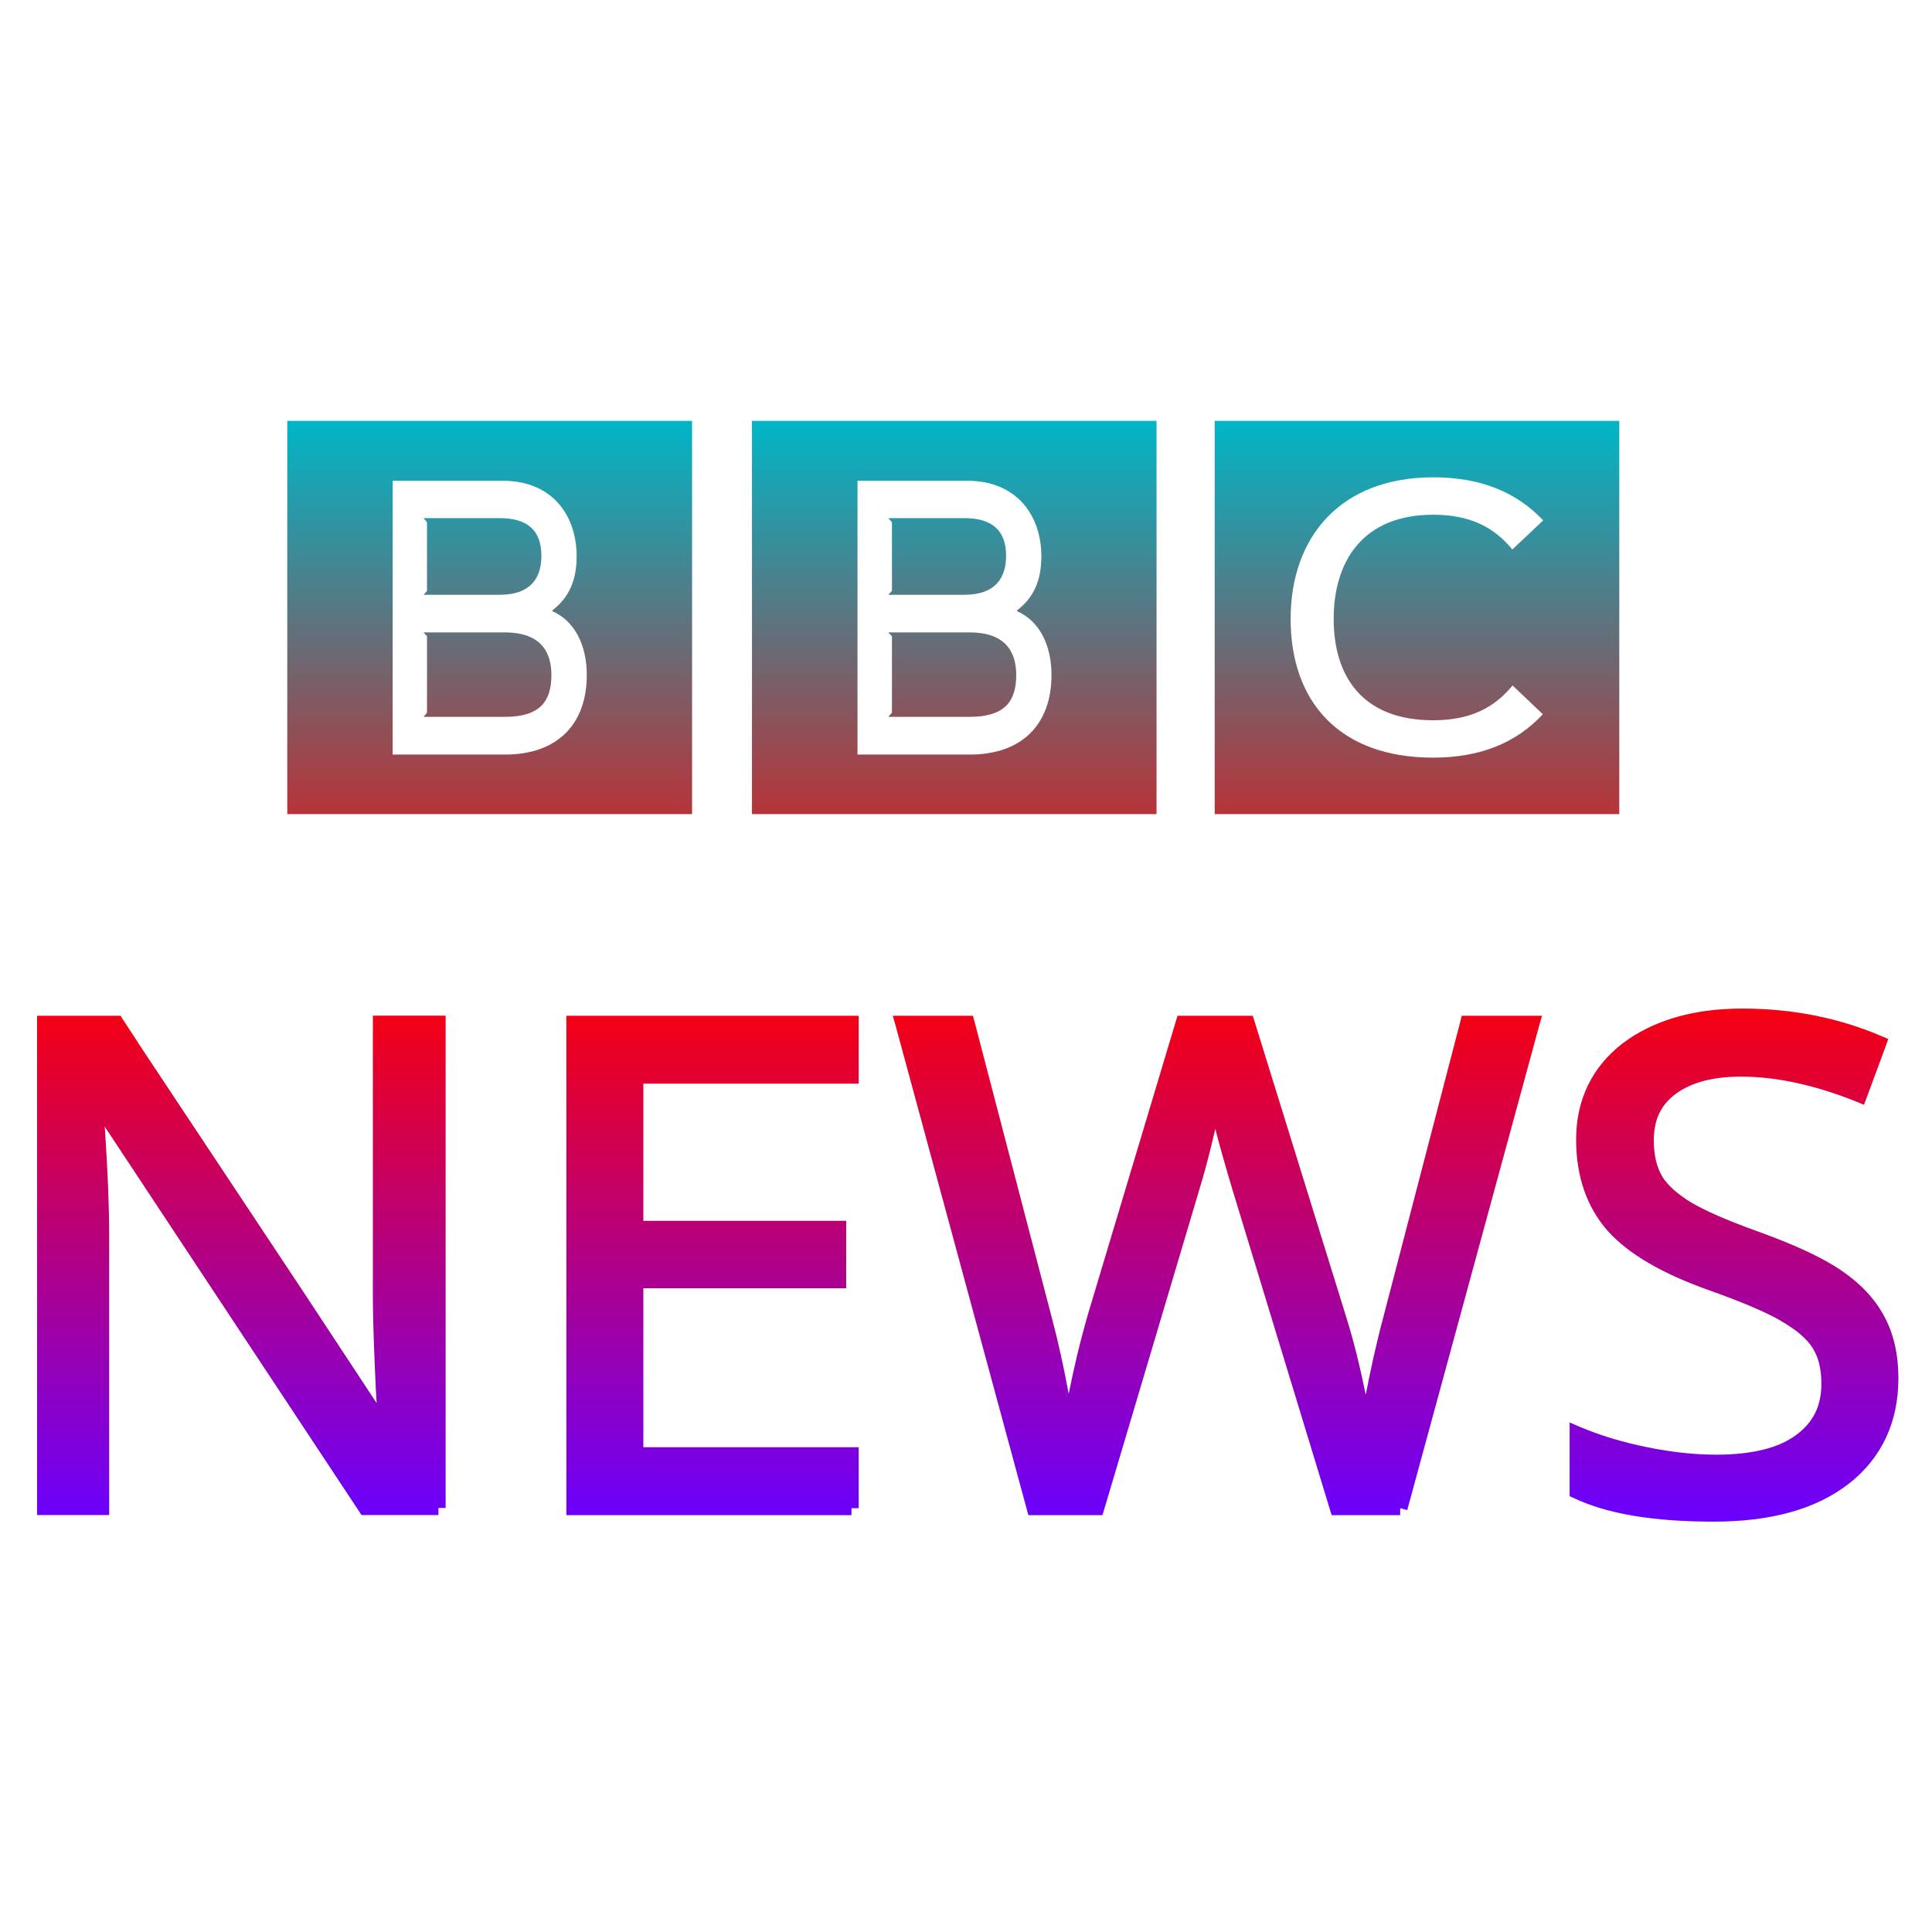 <svg xmlns="http://www.w3.org/2000/svg" xmlns:xlink="http://www.w3.org/1999/xlink" width="64" height="64" viewBox="0 0 64 64" version="1.1"><defs><linearGradient id="linear0" x1="0%" x2="0%" y1="0%" y2="100%"><stop offset="0%" style="stop-color:#00b6c7; stop-opacity:1"/><stop offset="50%" style="stop-color:#ff0000; stop-opacity:1"/><stop offset="100%" style="stop-color:#6a00ff; stop-opacity:1"/></linearGradient></defs><g id="surface1"><path style=" stroke:none;fill-rule:nonzero;fill:url(#linear0);" d="M 9.516 13.941 L 9.516 26.969 L 22.926 26.969 L 22.926 13.941 Z M 24.91 13.941 L 24.91 26.969 L 38.312 26.969 L 38.312 13.941 Z M 40.238 13.941 L 40.238 26.969 L 53.641 26.969 L 53.641 13.941 Z M 47.48 15.812 C 49.047 15.812 50.23 16.297 51.121 17.238 L 50.098 18.203 C 49.496 17.465 48.699 17.051 47.48 17.051 C 45.152 17.051 44.18 18.582 44.18 20.508 C 44.18 22.383 45.113 23.859 47.473 23.859 C 48.695 23.859 49.492 23.457 50.105 22.707 L 51.109 23.66 C 50.223 24.613 49.031 25.098 47.473 25.098 C 44.363 25.098 42.754 23.238 42.754 20.508 C 42.754 17.762 44.426 15.812 47.48 15.812 M 13.008 15.926 L 16.656 15.926 C 18.309 15.926 19.102 17.09 19.102 18.426 C 19.102 19.219 18.852 19.793 18.297 20.219 L 18.297 20.246 C 19.035 20.57 19.438 21.367 19.438 22.359 C 19.438 23.984 18.473 24.996 16.727 24.996 L 13.008 24.996 L 13.008 15.926 M 28.406 15.926 L 32.043 15.926 C 33.695 15.926 34.496 17.09 34.496 18.426 C 34.496 19.223 34.25 19.793 33.691 20.219 L 33.691 20.246 C 34.43 20.57 34.832 21.367 34.832 22.359 C 34.832 23.984 33.867 24.996 32.125 24.996 L 28.406 24.996 L 28.406 15.926 M 14.031 17.164 L 14.145 17.301 L 14.145 19.574 L 14.031 19.703 L 16.559 19.703 C 17.59 19.703 17.934 19.133 17.934 18.414 C 17.934 17.59 17.496 17.164 16.559 17.164 Z M 29.426 17.164 L 29.547 17.301 L 29.547 19.574 L 29.426 19.703 L 31.949 19.703 C 32.98 19.703 33.328 19.133 33.328 18.414 C 33.328 17.59 32.887 17.164 31.949 17.164 Z M 14.031 20.949 L 14.145 21.078 L 14.145 23.609 L 14.031 23.746 L 16.727 23.746 C 17.871 23.746 18.266 23.25 18.266 22.359 C 18.266 21.5 17.82 20.949 16.727 20.949 Z M 29.426 20.949 L 29.547 21.078 L 29.547 23.609 L 29.426 23.746 L 32.125 23.746 C 33.266 23.746 33.664 23.25 33.664 22.359 C 33.664 21.5 33.215 20.949 32.125 20.949 Z M 57.715 33.41 C 56.102 33.41 54.762 33.797 53.742 34.57 C 52.734 35.352 52.211 36.438 52.211 37.75 C 52.211 38.961 52.559 39.977 53.25 40.766 C 53.941 41.543 55.074 42.195 56.617 42.742 C 57.684 43.121 58.477 43.457 58.98 43.746 L 58.98 43.75 C 59.492 44.039 59.844 44.34 60.035 44.637 C 60.23 44.938 60.336 45.328 60.336 45.832 C 60.336 46.578 60.07 47.113 59.496 47.539 C 58.934 47.957 58.059 48.188 56.855 48.188 C 56.152 48.188 55.387 48.109 54.566 47.941 C 53.754 47.777 53.004 47.551 52.324 47.262 L 51.996 47.121 L 51.996 49.562 L 52.133 49.625 C 53.25 50.156 54.789 50.406 56.766 50.406 C 58.652 50.406 60.148 50 61.242 49.152 C 62.332 48.301 62.887 47.113 62.887 45.656 C 62.887 44.883 62.734 44.195 62.426 43.621 C 62.121 43.039 61.648 42.535 61.023 42.105 C 60.395 41.668 59.461 41.238 58.23 40.793 C 57.215 40.43 56.477 40.102 56.02 39.832 C 55.574 39.559 55.254 39.277 55.062 38.973 C 55.062 38.973 55.062 38.965 55.062 38.965 C 54.879 38.66 54.785 38.27 54.785 37.773 C 54.785 37.094 55.016 36.605 55.512 36.234 C 56.012 35.867 56.727 35.664 57.668 35.664 C 58.848 35.664 60.133 35.945 61.523 36.504 L 61.746 36.598 L 61.832 36.371 L 62.477 34.629 L 62.551 34.418 L 62.348 34.332 C 60.934 33.723 59.391 33.41 57.715 33.41 Z M 1.227 33.645 L 1.227 50.188 L 3.617 50.188 L 3.617 40.969 C 3.617 39.977 3.57 38.816 3.48 37.477 L 3.469 37.32 L 11.906 50.082 L 11.977 50.188 L 14.523 50.188 L 14.523 49.953 L 14.762 49.953 L 14.762 33.645 L 12.352 33.645 L 12.352 42.953 C 12.352 43.438 12.371 44.227 12.418 45.312 C 12.445 45.977 12.457 46.152 12.477 46.48 L 9.98 42.688 L 4.57 34.539 L 4.57 34.531 L 4.062 33.758 L 3.996 33.648 L 1.227 33.648 M 18.762 33.648 L 18.762 50.191 L 28.207 50.191 L 28.207 49.961 L 28.445 49.961 L 28.445 47.941 L 21.312 47.941 L 21.312 42.676 L 28.031 42.676 L 28.031 40.441 L 21.312 40.441 L 21.312 35.898 L 28.445 35.898 L 28.445 33.648 L 18.762 33.648 M 29.574 33.648 L 29.66 33.945 L 34.02 50.023 L 34.066 50.191 L 36.52 50.191 L 36.57 50.027 L 39.684 39.559 C 39.938 38.738 40.113 38.031 40.258 37.395 C 40.402 37.953 40.59 38.625 40.852 39.492 L 44.062 50.027 L 44.113 50.191 L 46.383 50.191 L 46.383 49.961 L 46.617 50.023 L 50.996 33.945 L 51.082 33.648 L 48.422 33.648 L 48.379 33.824 L 45.828 43.621 C 45.566 44.605 45.391 45.434 45.242 46.203 C 45.062 45.32 44.852 44.445 44.582 43.586 L 41.551 33.812 L 41.5 33.648 L 39.008 33.648 L 38.957 33.812 L 36.047 43.512 C 35.777 44.449 35.57 45.328 35.402 46.172 C 35.246 45.328 35.066 44.492 34.84 43.641 L 32.277 33.824 L 32.23 33.648 L 29.574 33.648 "/></g></svg>
